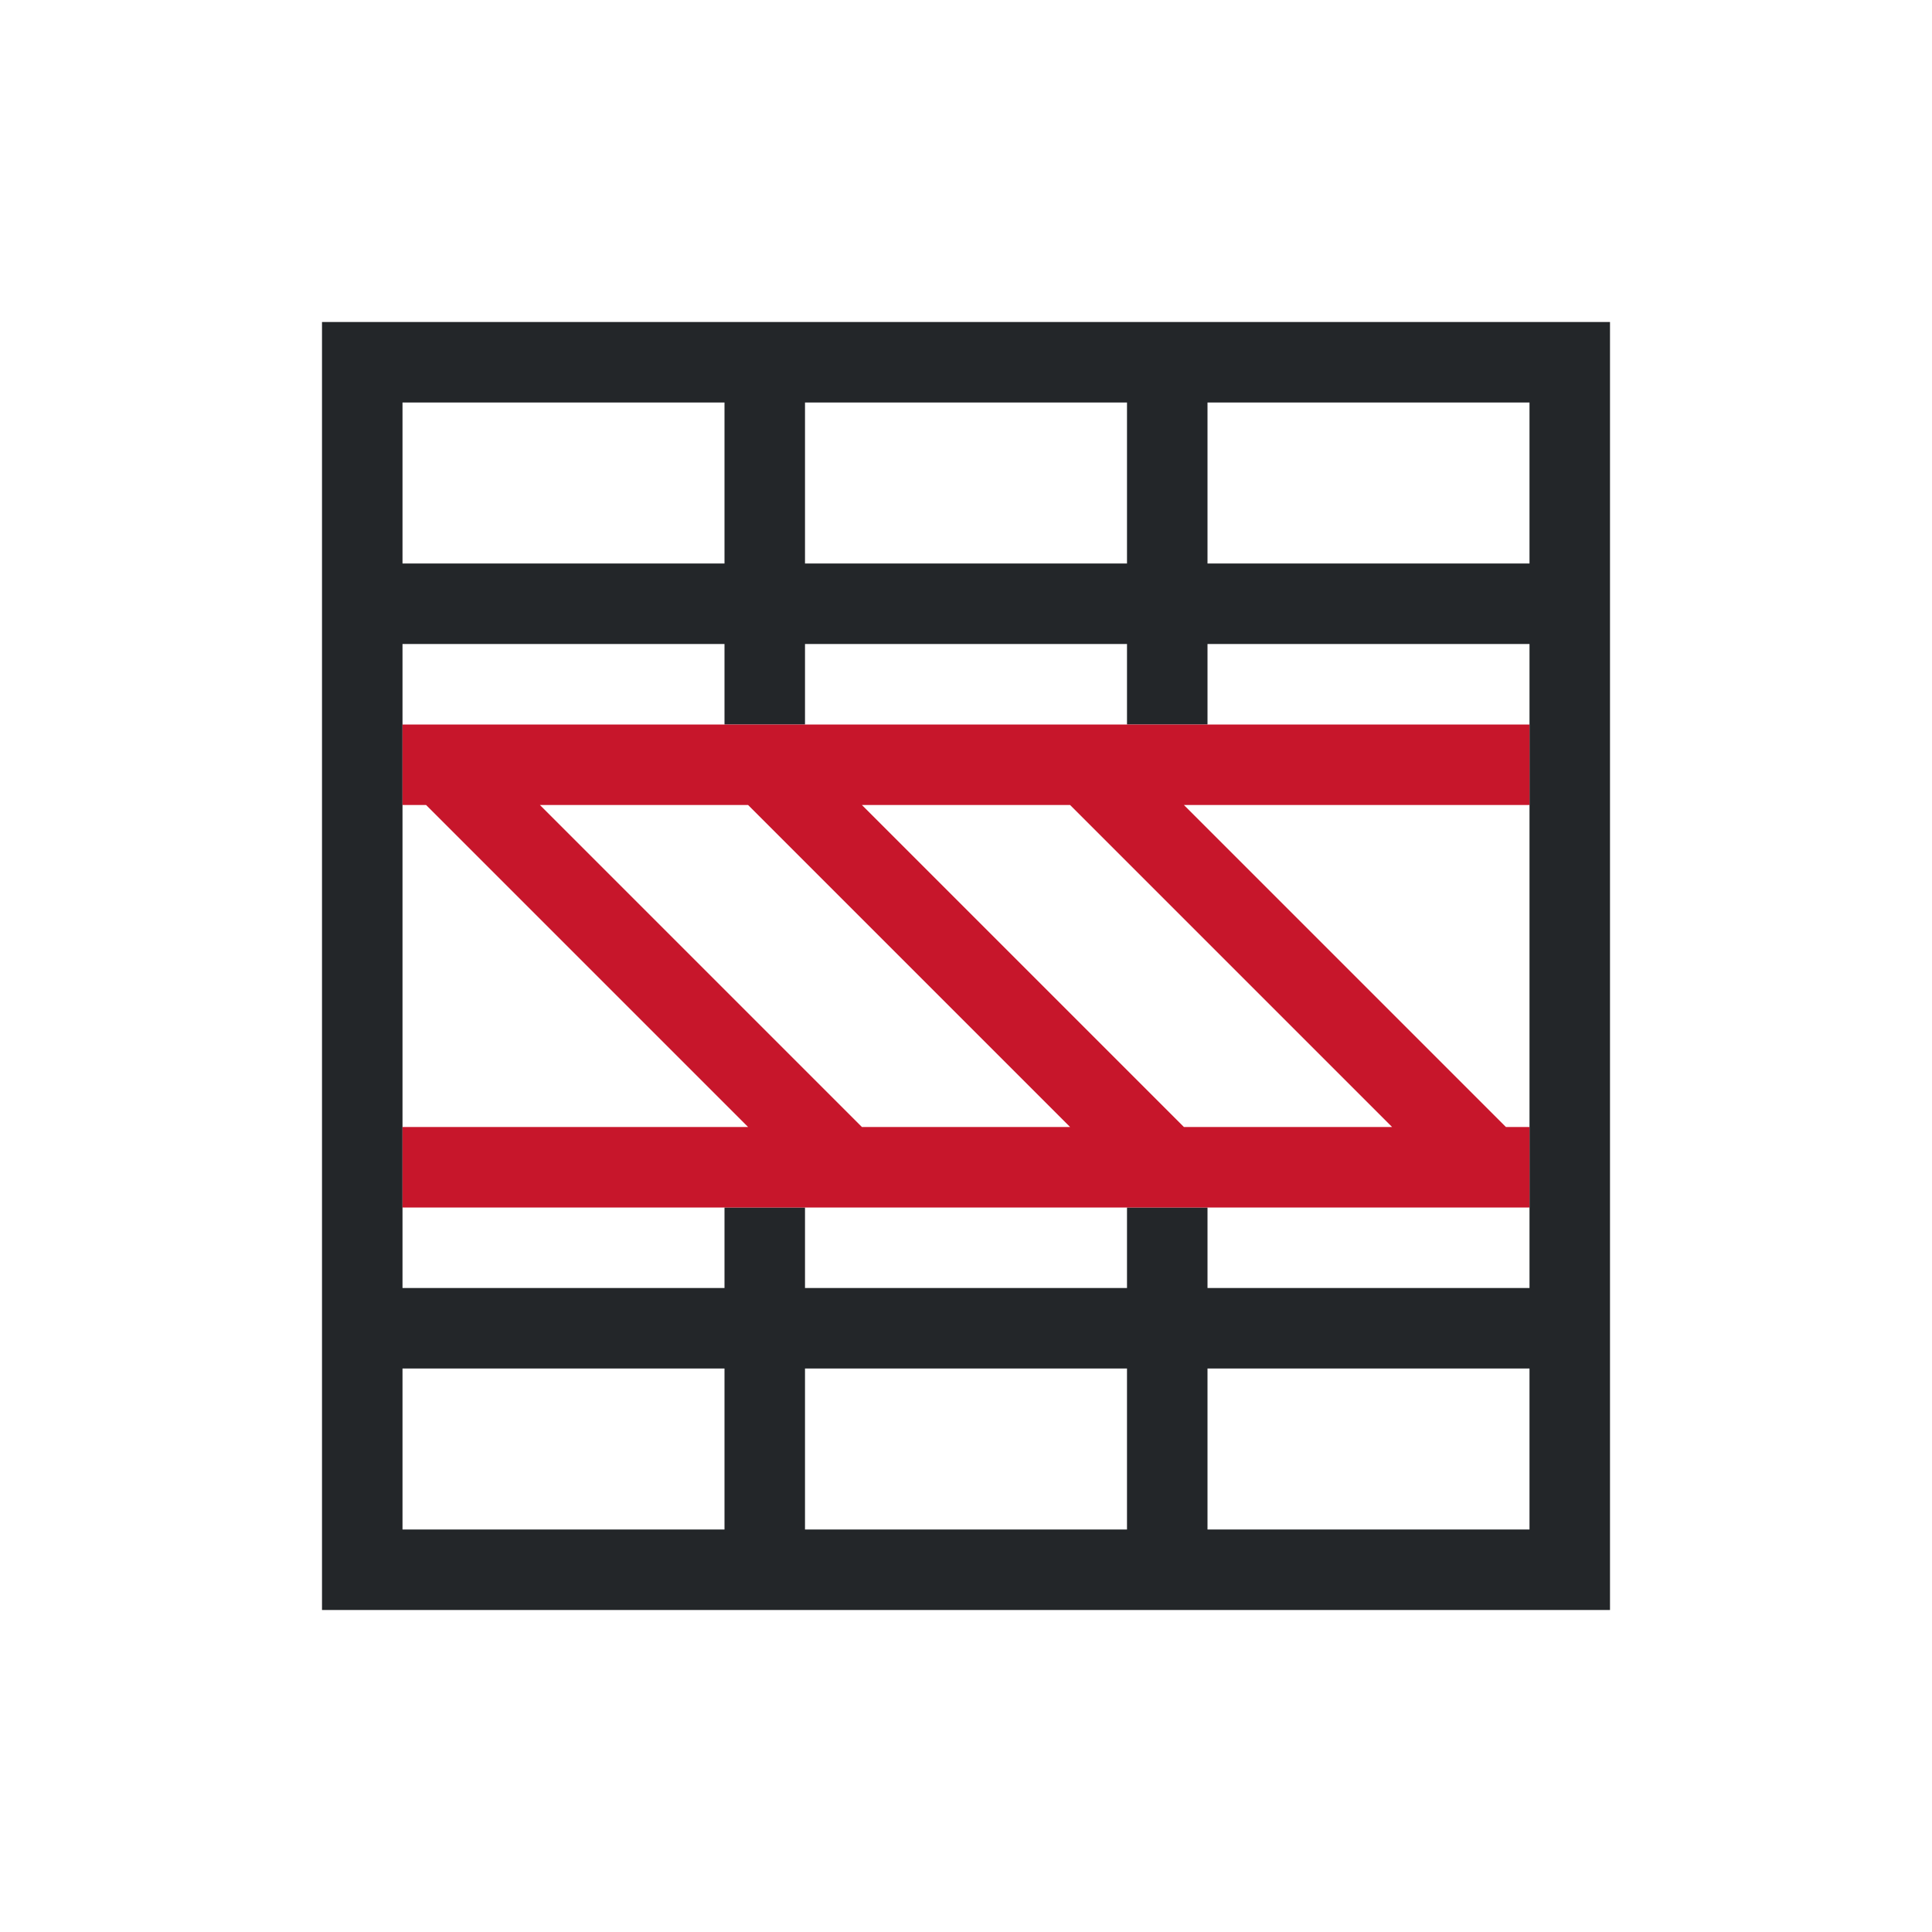 <svg viewBox="0 0 24 24" xmlns="http://www.w3.org/2000/svg"><path d="m4 4v15 1h16v-1-15h-1-14zm1 1h4v2h-4zm5 0h4v2h-4zm5 0h4v2h-3-1v-1.1zm-10 3h4v1h1v-1h4v1h1v-1h1 3v1 1 1 2 1 1 1h-3-1v-1h-1v1h-4v-1h-1v1h-4v-1-1-1-2-1-1zm0 9h3 1v1 1h-4zm5 0h4v1 1h-4v-1zm5 0h1 3v2h-4v-1z" fill="#232629"/><path d="m5 9v1h.293l4 4h-4.293v1h5.293 4 4 .707v-.707-.293h-.293l-4-4h4.293v-1zm1.707 1h2.586l4 4h-2.586zm4 0h2.586l4 4h-2.586z" fill="#c7162b"/></svg>